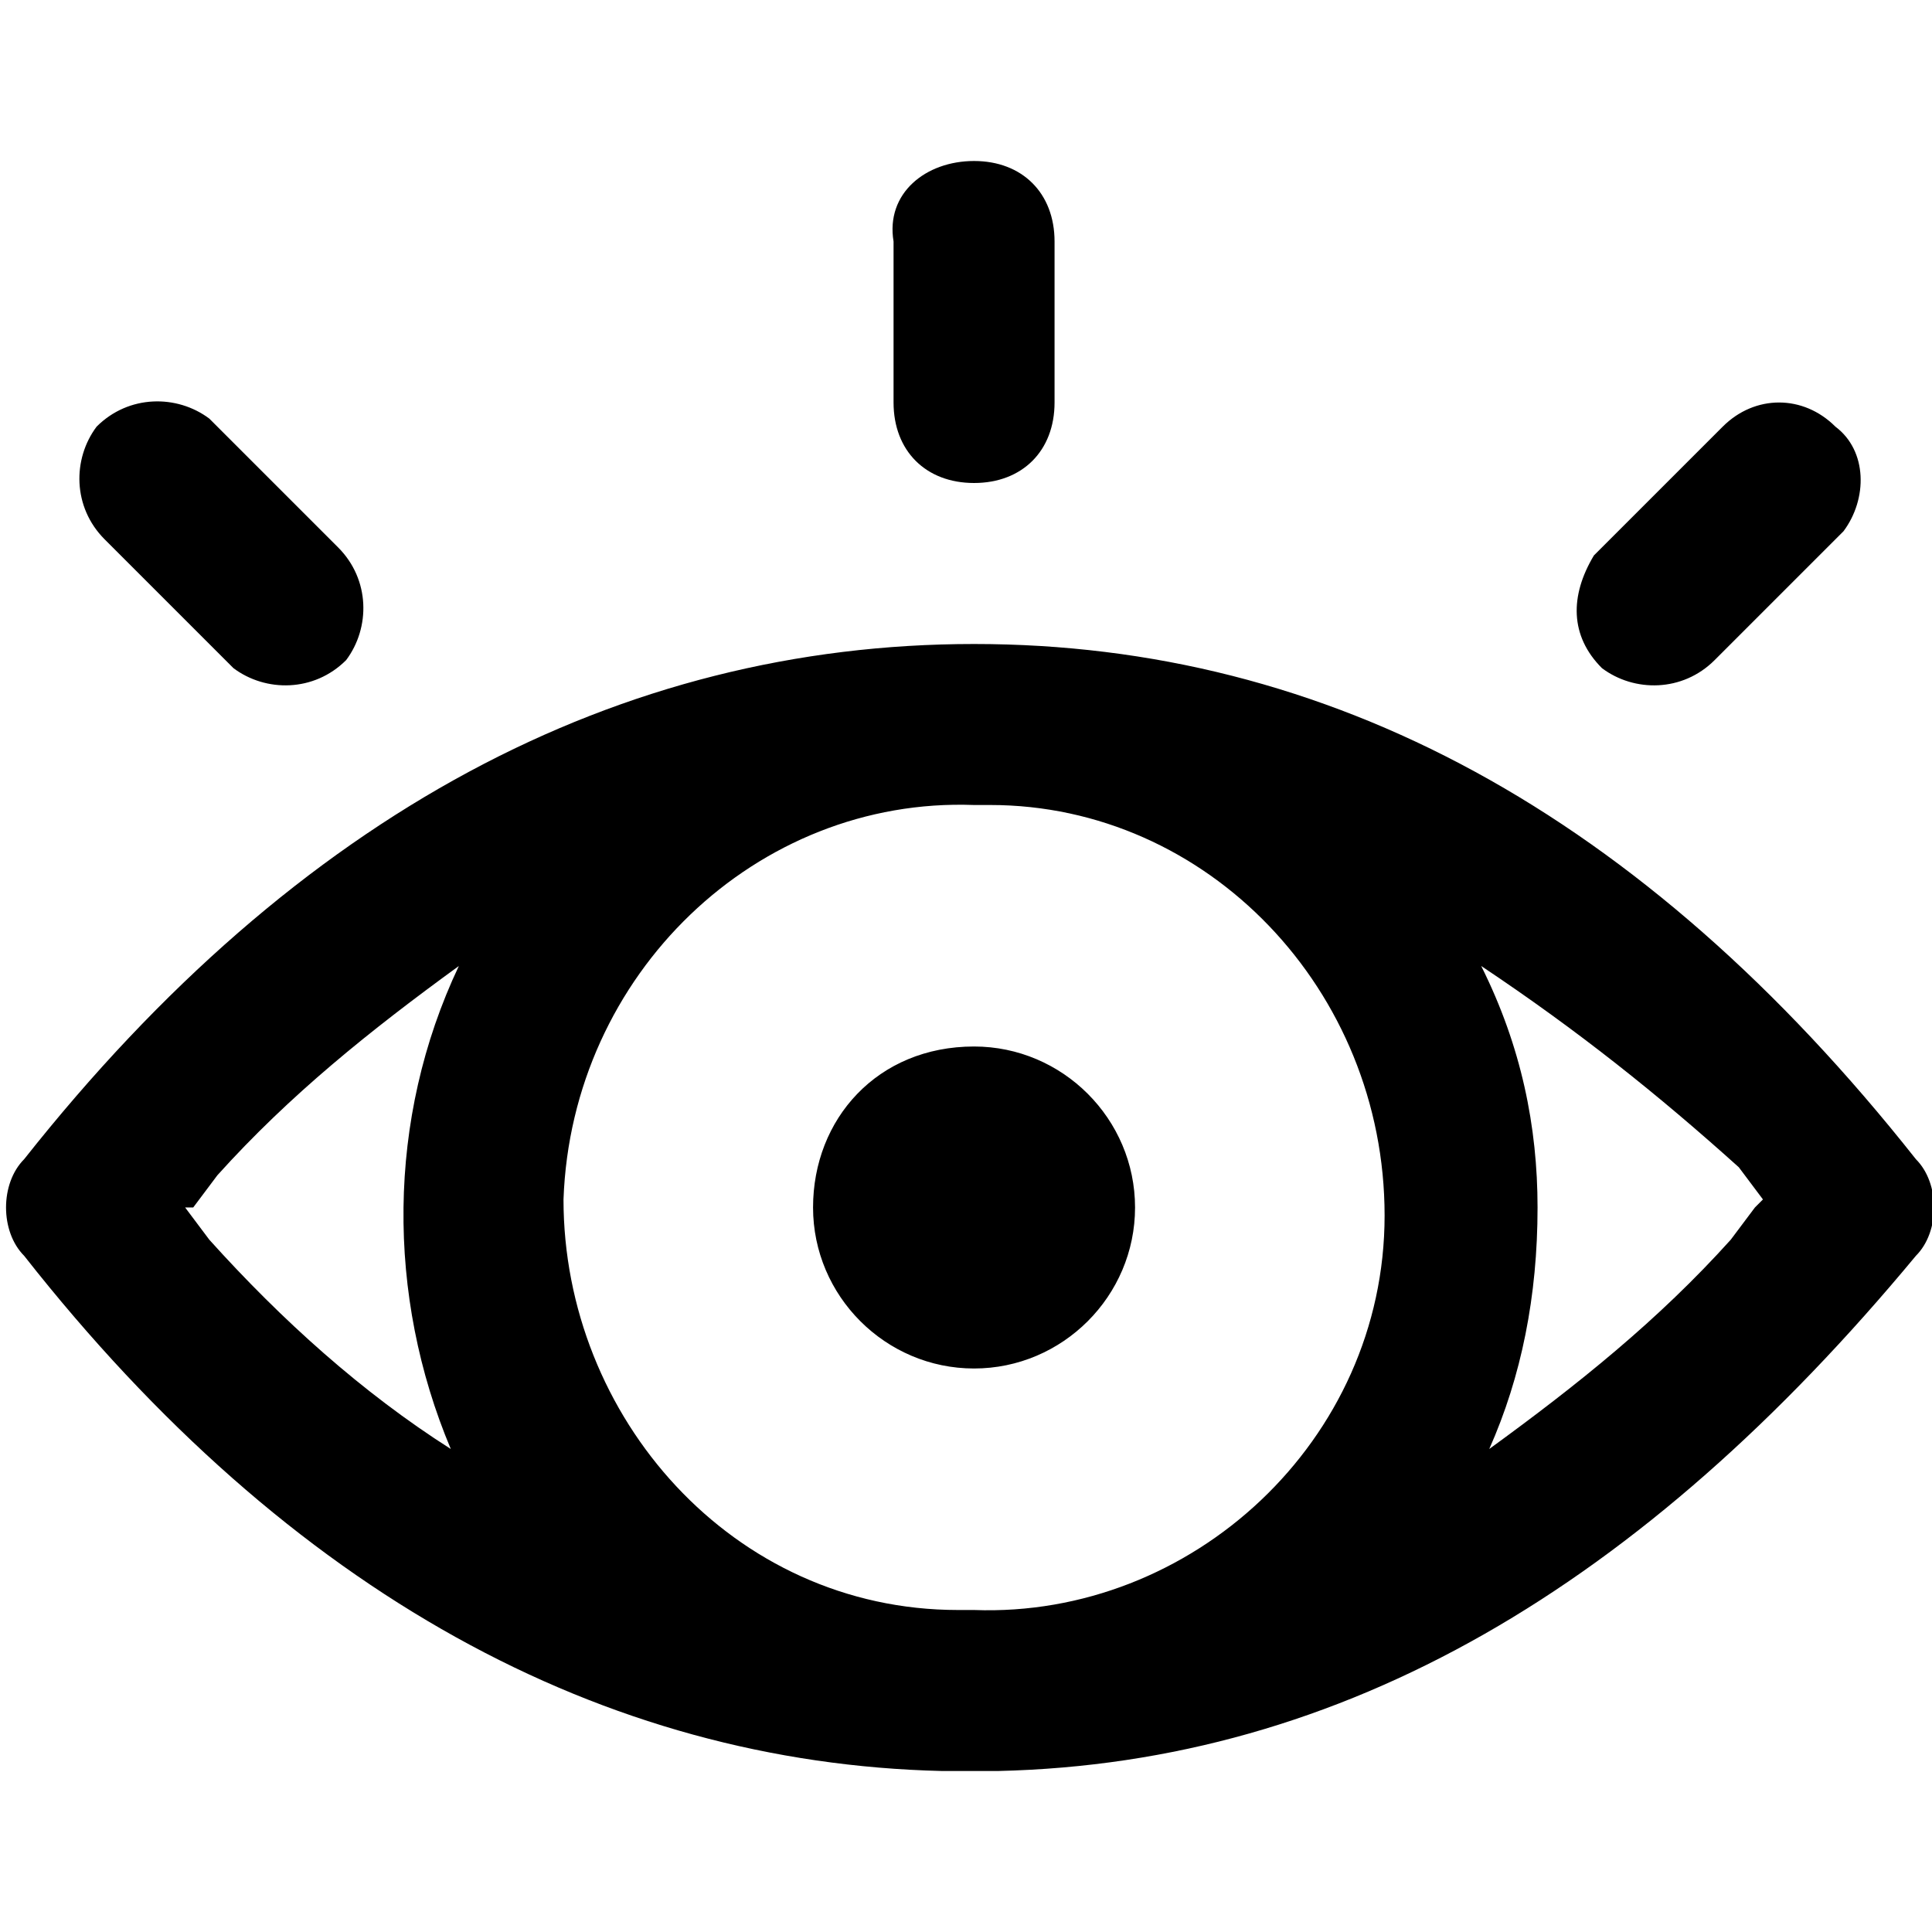 <svg data-icon="eye-open-medium" fill="currentColor" viewBox="0 0 24 24" xmlns="http://www.w3.org/2000/svg"><path d="m12.1 8c4.4 0 8.3 2.1 11.7 6.4.3.3.3.9 0 1.2-3.4 4.1-7.1 6.3-11.4 6.4h-.7c-4.2-.1-8.1-2.2-11.4-6.4-.3-.3-.3-.9 0-1.2 3.4-4.3 7.4-6.4 11.8-6.4zm0 2c-2.7-.1-5 2.1-5.1 4.9 0 2.7 2.1 5.1 4.9 5.1h.2c2.7.1 5.1-2.1 5.1-4.9s-2.2-5.1-4.9-5.1zm-6.4 2c-1.1.8-2.1 1.6-3 2.6l-.3.4h-.1l.3.4c.9 1 1.9 1.9 3 2.6-.8-1.9-.8-4.1.1-6zm12.7 0c.5 1 .7 2 .7 3 0 1.1-.2 2.1-.6 3 1.1-.8 2.1-1.6 3-2.6l.3-.4.1-.1-.3-.4c-1-.9-2-1.7-3.2-2.5zm-6.3 1c1.1 0 2 .9 2 2s-.9 2-2 2-2-.9-2-2 .8-2 2-2zm-9.5-7.8.1.1 1.5 1.5c.4.4.4 1 .1 1.4-.4.4-1 .4-1.4.1l-.1-.1-1.5-1.5c-.4-.4-.4-1-.1-1.4.4-.4 1-.4 1.4-.1zm20.2.1c.4.3.4.9.1 1.3l-.1.1-1.5 1.5c-.4.4-1 .4-1.4.1-.4-.4-.4-.9-.1-1.4l.1-.1 1.5-1.5c.4-.4 1-.4 1.4 0zm-10.7-3.3c.6 0 1 .4 1 1v2c0 .6-.4 1-1 1s-1-.4-1-1v-2c-.1-.6.4-1 1-1z"/></svg>